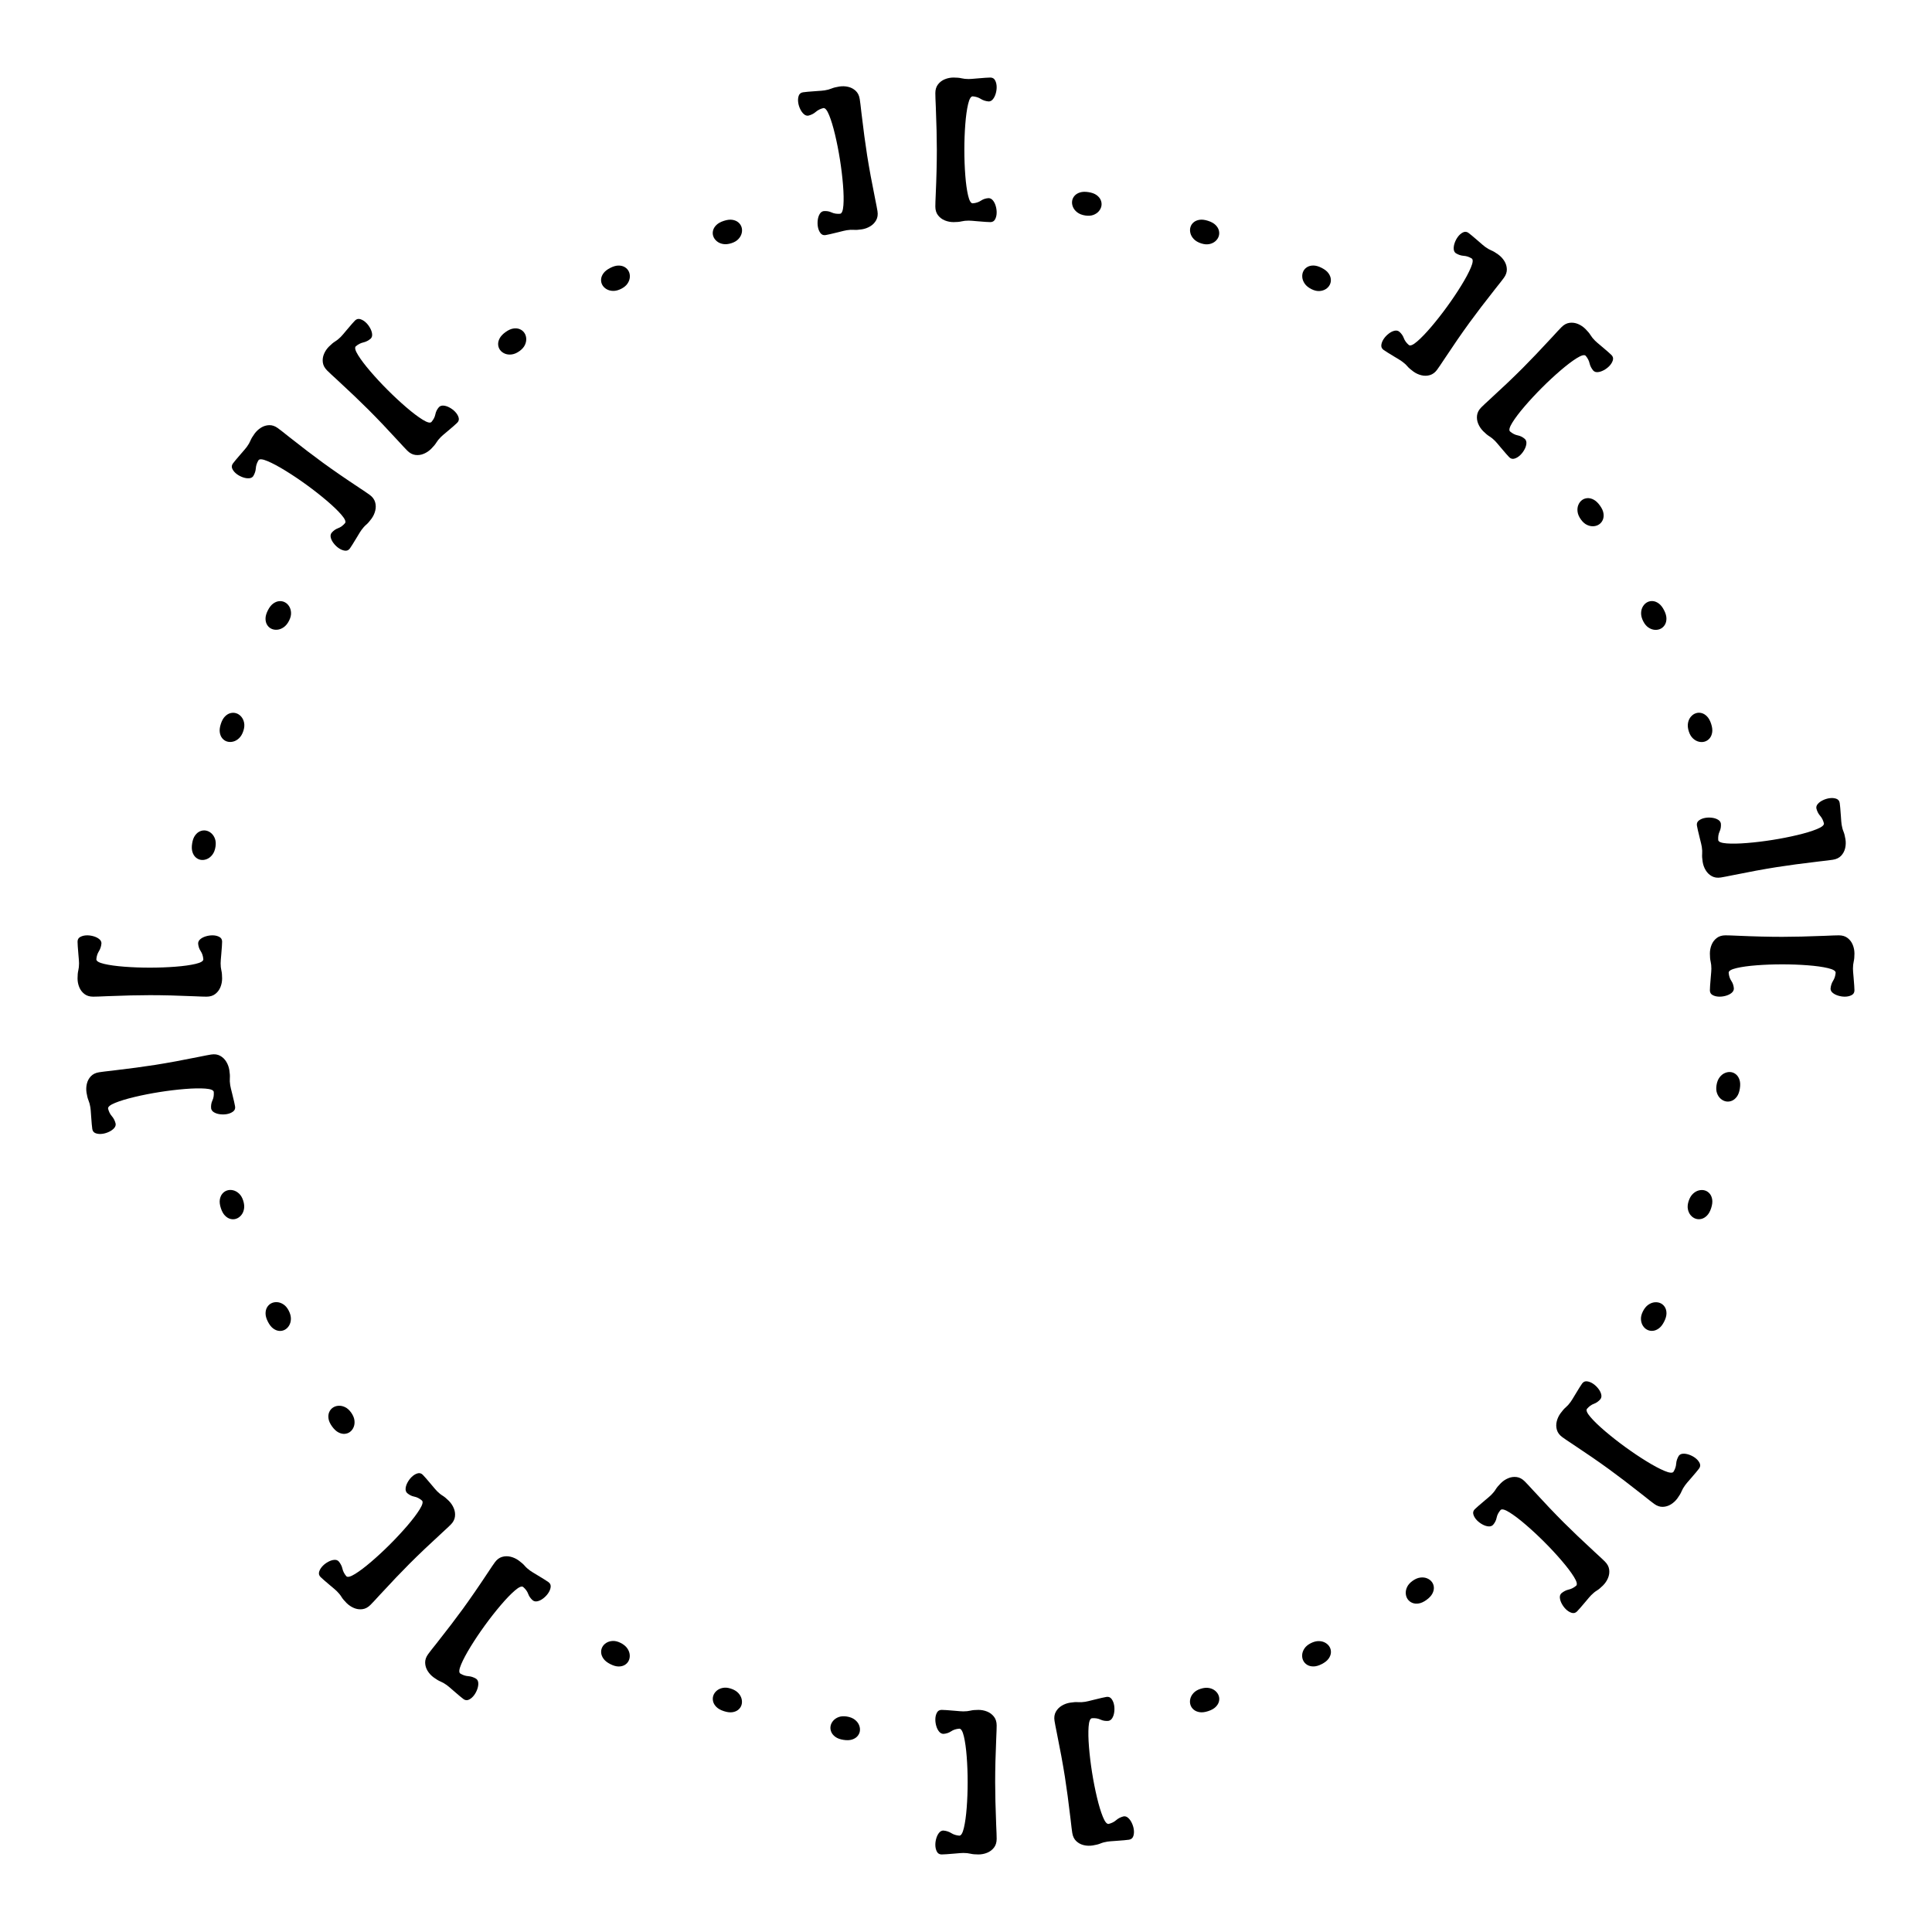 <svg version="1.1" xmlns="http://www.w3.org/2000/svg" xmlns:xlink="http://www.w3.org/1999/xlink" width="200" height="200" viewBox="0 0 200 200"><defs/><g><g/><g><g><g><path fill="rgb(0,0,0)" stroke="none" paint-order="stroke fill markers" d=" M 102.523 22.993 L 102.523 22.993 Q 102.214 22.993 101.188 22.904 L 101.188 22.904 Q 100.505 22.839 100.277 22.839 L 100.277 22.839 Q 99.854 22.839 99.54 22.916 Q 99.227 22.993 98.714 22.993 L 98.714 22.993 Q 98.242 22.993 97.811 22.819 Q 97.38 22.644 97.103 22.285 Q 96.826 21.927 96.826 21.382 L 96.826 21.382 Q 96.826 21 96.867 20.121 L 96.867 20.121 Q 96.981 17.541 96.981 15.507 L 96.981 15.507 Q 96.981 13.741 96.875 11.071 L 96.875 11.071 Q 96.826 10.054 96.826 9.639 L 96.826 9.639 Q 96.826 9.094 97.103 8.736 Q 97.38 8.378 97.811 8.203 Q 98.242 8.028 98.714 8.028 L 98.714 8.028 Q 99.227 8.028 99.54 8.105 Q 99.854 8.182 100.277 8.182 L 100.277 8.182 Q 100.505 8.182 101.188 8.117 L 101.188 8.117 Q 102.214 8.028 102.523 8.028 L 102.523 8.028 Q 102.865 8.028 103.019 8.329 Q 103.174 8.63 103.174 9.029 L 103.174 9.029 Q 103.174 9.362 103.072 9.704 Q 102.97 10.046 102.783 10.274 Q 102.596 10.502 102.344 10.502 L 102.344 10.502 Q 101.88 10.461 101.526 10.237 Q 101.172 10.013 100.692 9.973 L 100.692 9.973 Q 100.407 9.973 100.216 10.786 Q 100.024 11.6 99.927 12.87 Q 99.829 14.139 99.829 15.507 L 99.829 15.507 Q 99.829 16.882 99.927 18.151 Q 100.024 19.421 100.216 20.235 Q 100.407 21.049 100.692 21.049 L 100.692 21.049 Q 101.196 21.008 101.538 20.776 Q 101.88 20.544 102.327 20.511 L 102.327 20.511 Q 102.588 20.511 102.779 20.739 Q 102.97 20.967 103.072 21.309 Q 103.174 21.651 103.174 21.993 L 103.174 21.993 Q 103.174 22.391 103.019 22.692 Q 102.865 22.993 102.523 22.993 Z" fill-opacity="1"/></g></g><g><g><path fill="rgb(0,0,0)" stroke="none" paint-order="stroke fill markers" d=" M 112.338 22.307 L 112.338 22.307 Q 111.84 22.228 111.524 21.988 Q 111.207 21.749 111.073 21.427 Q 110.939 21.105 110.988 20.791 L 110.988 20.791 Q 111.034 20.502 111.24 20.267 Q 111.446 20.032 111.806 19.92 Q 112.166 19.808 112.688 19.891 L 112.688 19.891 Q 113.211 19.973 113.517 20.195 Q 113.824 20.417 113.947 20.708 Q 114.07 20.999 114.023 21.297 L 114.023 21.297 Q 113.974 21.602 113.756 21.86 Q 113.538 22.118 113.179 22.251 Q 112.821 22.383 112.338 22.307 Z" fill-opacity="1"/></g></g><g><g><path fill="rgb(0,0,0)" stroke="none" paint-order="stroke fill markers" d=" M 124.34 25.194 L 124.34 25.194 Q 123.86 25.038 123.585 24.752 Q 123.31 24.465 123.228 24.126 Q 123.146 23.787 123.244 23.485 L 123.244 23.485 Q 123.334 23.207 123.575 23.007 Q 123.815 22.807 124.188 22.752 Q 124.561 22.698 125.064 22.862 L 125.064 22.862 Q 125.567 23.025 125.835 23.292 Q 126.104 23.559 126.179 23.866 Q 126.255 24.173 126.162 24.459 L 126.162 24.459 Q 126.066 24.753 125.811 24.974 Q 125.555 25.195 125.18 25.27 Q 124.805 25.345 124.34 25.194 Z" fill-opacity="1"/></g></g><g><g><path fill="rgb(0,0,0)" stroke="none" paint-order="stroke fill markers" d=" M 135.743 29.922 L 135.743 29.922 Q 135.293 29.693 135.067 29.368 Q 134.84 29.042 134.811 28.694 Q 134.783 28.346 134.927 28.064 L 134.927 28.064 Q 135.06 27.803 135.329 27.643 Q 135.598 27.483 135.974 27.487 Q 136.351 27.492 136.822 27.732 L 136.822 27.732 Q 137.294 27.972 137.517 28.278 Q 137.74 28.584 137.767 28.899 Q 137.794 29.214 137.657 29.482 L 137.657 29.482 Q 137.517 29.757 137.23 29.935 Q 136.943 30.113 136.56 30.129 Q 136.178 30.144 135.743 29.922 Z" fill-opacity="1"/></g></g><g><g><path fill="rgb(0,0,0)" stroke="none" paint-order="stroke fill markers" d=" M 146.304 38.456 L 146.304 38.456 Q 145.889 38.155 145.681 37.908 Q 145.473 37.661 145.13 37.413 L 145.13 37.413 Q 144.946 37.279 144.355 36.93 L 144.355 36.93 Q 143.472 36.399 143.222 36.218 L 143.222 36.218 Q 142.946 36.017 142.998 35.682 Q 143.05 35.348 143.284 35.025 L 143.284 35.025 Q 143.485 34.749 143.768 34.532 Q 144.051 34.315 144.34 34.243 Q 144.629 34.171 144.839 34.324 L 144.839 34.324 Q 145.182 34.614 145.322 35.002 Q 145.463 35.391 145.847 35.72 L 145.847 35.72 Q 146.077 35.888 146.71 35.342 Q 147.343 34.796 148.169 33.826 Q 148.994 32.856 149.802 31.744 L 149.802 31.744 Q 150.606 30.638 151.273 29.553 Q 151.94 28.469 152.264 27.698 Q 152.588 26.927 152.357 26.76 L 152.357 26.76 Q 151.945 26.51 151.527 26.483 Q 151.109 26.456 150.71 26.217 L 150.71 26.217 Q 150.506 26.068 150.488 25.774 Q 150.471 25.48 150.589 25.143 Q 150.708 24.807 150.904 24.537 L 150.904 24.537 Q 151.138 24.214 151.44 24.062 Q 151.742 23.909 152.019 24.11 L 152.019 24.11 Q 152.269 24.292 153.046 24.967 L 153.046 24.967 Q 153.561 25.421 153.745 25.555 L 153.745 25.555 Q 154.088 25.804 154.387 25.926 Q 154.685 26.047 155.1 26.349 L 155.1 26.349 Q 155.482 26.626 155.728 27.021 Q 155.974 27.416 155.988 27.869 Q 156.001 28.321 155.681 28.762 L 155.681 28.762 Q 155.437 29.098 154.799 29.892 L 154.799 29.892 Q 153.145 31.989 152.107 33.418 L 152.107 33.418 Q 150.911 35.064 149.487 37.218 L 149.487 37.218 Q 149.003 37.953 148.778 38.262 L 148.778 38.262 Q 148.458 38.703 148.023 38.831 Q 147.589 38.958 147.137 38.846 Q 146.685 38.734 146.304 38.456 Z" fill-opacity="1"/></g></g><g><g><path fill="rgb(0,0,0)" stroke="none" paint-order="stroke fill markers" d=" M 156.236 47.332 L 156.236 47.332 Q 156.017 47.113 155.355 46.325 L 155.355 46.325 Q 154.918 45.796 154.757 45.634 L 154.757 45.634 Q 154.458 45.335 154.181 45.168 Q 153.905 45.002 153.543 44.639 L 153.543 44.639 Q 153.209 44.305 153.028 43.877 Q 152.846 43.448 152.904 42.999 Q 152.961 42.55 153.347 42.165 L 153.347 42.165 Q 153.617 41.894 154.268 41.301 L 154.268 41.301 Q 156.172 39.558 157.611 38.119 L 157.611 38.119 Q 158.86 36.87 160.672 34.908 L 160.672 34.908 Q 161.357 34.154 161.651 33.861 L 161.651 33.861 Q 162.036 33.475 162.485 33.418 Q 162.934 33.36 163.363 33.542 Q 163.791 33.723 164.125 34.057 L 164.125 34.057 Q 164.488 34.419 164.654 34.695 Q 164.821 34.971 165.121 35.271 L 165.121 35.271 Q 165.282 35.432 165.811 35.869 L 165.811 35.869 Q 166.599 36.531 166.818 36.75 L 166.818 36.75 Q 167.06 36.991 166.956 37.314 Q 166.853 37.636 166.571 37.918 L 166.571 37.918 Q 166.335 38.154 166.021 38.323 Q 165.708 38.493 165.414 38.522 Q 165.121 38.551 164.942 38.372 L 164.942 38.372 Q 164.643 38.016 164.551 37.607 Q 164.459 37.198 164.148 36.83 L 164.148 36.83 Q 163.947 36.629 163.236 37.069 Q 162.525 37.509 161.559 38.338 Q 160.592 39.166 159.625 40.133 L 159.625 40.133 Q 158.653 41.106 157.824 42.072 Q 156.995 43.039 156.555 43.75 Q 156.115 44.461 156.316 44.662 L 156.316 44.662 Q 156.702 44.99 157.108 45.068 Q 157.513 45.145 157.853 45.439 L 157.853 45.439 Q 158.037 45.623 158.011 45.919 Q 157.985 46.216 157.815 46.529 Q 157.646 46.843 157.404 47.085 L 157.404 47.085 Q 157.122 47.367 156.8 47.47 Q 156.477 47.574 156.236 47.332 Z" fill-opacity="1"/></g></g><g><g><path fill="rgb(0,0,0)" stroke="none" paint-order="stroke fill markers" d=" M 163.662 53.787 L 163.662 53.787 Q 163.365 53.379 163.311 52.986 Q 163.257 52.593 163.389 52.27 Q 163.522 51.947 163.779 51.761 L 163.779 51.761 Q 164.016 51.589 164.328 51.568 Q 164.64 51.548 164.973 51.723 Q 165.307 51.898 165.618 52.326 L 165.618 52.326 Q 165.929 52.754 165.989 53.127 Q 166.049 53.501 165.93 53.794 Q 165.811 54.087 165.567 54.264 L 165.567 54.264 Q 165.317 54.446 164.98 54.474 Q 164.644 54.502 164.296 54.342 Q 163.949 54.182 163.662 53.787 Z" fill-opacity="1"/></g></g><g><g><path fill="rgb(0,0,0)" stroke="none" paint-order="stroke fill markers" d=" M 170.107 64.315 L 170.107 64.315 Q 169.878 63.866 169.886 63.469 Q 169.894 63.072 170.076 62.774 Q 170.257 62.476 170.54 62.332 L 170.54 62.332 Q 170.801 62.199 171.112 62.227 Q 171.424 62.256 171.726 62.481 Q 172.028 62.706 172.268 63.178 L 172.268 63.178 Q 172.508 63.649 172.509 64.028 Q 172.51 64.406 172.347 64.677 Q 172.183 64.947 171.915 65.084 L 171.915 65.084 Q 171.639 65.224 171.302 65.2 Q 170.965 65.175 170.647 64.962 Q 170.329 64.75 170.107 64.315 Z" fill-opacity="1"/></g></g><g><g><path fill="rgb(0,0,0)" stroke="none" paint-order="stroke fill markers" d=" M 174.827 75.722 L 174.827 75.722 Q 174.671 75.242 174.74 74.851 Q 174.81 74.46 175.036 74.195 Q 175.262 73.929 175.564 73.831 L 175.564 73.831 Q 175.843 73.74 176.146 73.817 Q 176.449 73.894 176.712 74.164 Q 176.975 74.433 177.138 74.936 L 177.138 74.936 Q 177.302 75.439 177.244 75.813 Q 177.185 76.187 176.982 76.429 Q 176.778 76.671 176.491 76.764 L 176.491 76.764 Q 176.197 76.859 175.868 76.782 Q 175.54 76.705 175.259 76.445 Q 174.977 76.186 174.827 75.722 Z" fill-opacity="1"/></g></g><g><g><path fill="rgb(0,0,0)" stroke="none" paint-order="stroke fill markers" d=" M 176.26 89.224 L 176.26 89.224 Q 176.179 88.717 176.207 88.396 Q 176.234 88.074 176.168 87.656 L 176.168 87.656 Q 176.132 87.431 175.961 86.766 L 175.961 86.766 Q 175.712 85.767 175.664 85.462 L 175.664 85.462 Q 175.61 85.124 175.884 84.924 Q 176.157 84.725 176.551 84.662 L 176.551 84.662 Q 176.888 84.609 177.242 84.656 Q 177.595 84.703 177.85 84.856 Q 178.105 85.009 178.146 85.266 L 178.146 85.266 Q 178.184 85.714 178.008 86.087 Q 177.833 86.461 177.871 86.966 L 177.871 86.966 Q 177.916 87.247 178.75 87.309 Q 179.583 87.371 180.852 87.268 Q 182.122 87.166 183.48 86.951 L 183.48 86.951 Q 184.83 86.737 186.069 86.442 Q 187.308 86.147 188.081 85.831 Q 188.855 85.515 188.811 85.233 L 188.811 85.233 Q 188.695 84.766 188.419 84.451 Q 188.143 84.136 188.03 83.684 L 188.03 83.684 Q 187.99 83.435 188.186 83.215 Q 188.382 82.994 188.704 82.84 Q 189.025 82.686 189.355 82.634 L 189.355 82.634 Q 189.749 82.572 190.07 82.677 Q 190.392 82.783 190.445 83.121 L 190.445 83.121 Q 190.494 83.426 190.566 84.453 L 190.566 84.453 Q 190.608 85.138 190.644 85.363 L 190.644 85.363 Q 190.71 85.781 190.836 86.079 Q 190.961 86.376 191.041 86.882 L 191.041 86.882 Q 191.115 87.349 191.01 87.802 Q 190.904 88.255 190.594 88.585 Q 190.284 88.914 189.745 88.999 L 189.745 88.999 Q 189.335 89.064 188.323 89.175 L 188.323 89.175 Q 185.67 89.488 183.926 89.764 L 183.926 89.764 Q 181.916 90.083 179.386 90.599 L 179.386 90.599 Q 178.524 90.776 178.146 90.836 L 178.146 90.836 Q 177.608 90.922 177.211 90.704 Q 176.814 90.487 176.574 90.088 Q 176.333 89.69 176.26 89.224 Z" fill-opacity="1"/></g></g><g><g><path fill="rgb(0,0,0)" stroke="none" paint-order="stroke fill markers" d=" M 177.007 102.523 L 177.007 102.523 Q 177.007 102.214 177.096 101.188 L 177.096 101.188 Q 177.161 100.505 177.161 100.277 L 177.161 100.277 Q 177.161 99.854 177.084 99.54 Q 177.007 99.227 177.007 98.714 L 177.007 98.714 Q 177.007 98.242 177.181 97.811 Q 177.356 97.38 177.715 97.103 Q 178.073 96.826 178.618 96.826 L 178.618 96.826 Q 179 96.826 179.879 96.867 L 179.879 96.867 Q 182.459 96.981 184.493 96.981 L 184.493 96.981 Q 186.259 96.981 188.929 96.875 L 188.929 96.875 Q 189.946 96.826 190.361 96.826 L 190.361 96.826 Q 190.906 96.826 191.264 97.103 Q 191.622 97.38 191.797 97.811 Q 191.972 98.242 191.972 98.714 L 191.972 98.714 Q 191.972 99.227 191.895 99.54 Q 191.818 99.854 191.818 100.277 L 191.818 100.277 Q 191.818 100.505 191.883 101.188 L 191.883 101.188 Q 191.972 102.214 191.972 102.523 L 191.972 102.523 Q 191.972 102.865 191.671 103.019 Q 191.37 103.174 190.971 103.174 L 190.971 103.174 Q 190.638 103.174 190.296 103.072 Q 189.954 102.97 189.726 102.783 Q 189.498 102.596 189.498 102.344 L 189.498 102.344 Q 189.539 101.88 189.763 101.526 Q 189.987 101.172 190.027 100.692 L 190.027 100.692 Q 190.027 100.407 189.214 100.216 Q 188.4 100.024 187.13 99.927 Q 185.861 99.829 184.493 99.829 L 184.493 99.829 Q 183.118 99.829 181.849 99.927 Q 180.579 100.024 179.765 100.216 Q 178.951 100.407 178.951 100.692 L 178.951 100.692 Q 178.992 101.196 179.224 101.538 Q 179.456 101.88 179.489 102.327 L 179.489 102.327 Q 179.489 102.588 179.261 102.779 Q 179.033 102.97 178.691 103.072 Q 178.349 103.174 178.007 103.174 L 178.007 103.174 Q 177.609 103.174 177.308 103.019 Q 177.007 102.865 177.007 102.523 Z" fill-opacity="1"/></g></g><g><g><path fill="rgb(0,0,0)" stroke="none" paint-order="stroke fill markers" d=" M 177.693 112.338 L 177.693 112.338 Q 177.772 111.84 178.012 111.524 Q 178.251 111.207 178.573 111.073 Q 178.895 110.939 179.209 110.988 L 179.209 110.988 Q 179.498 111.034 179.733 111.24 Q 179.968 111.446 180.08 111.806 Q 180.192 112.166 180.109 112.688 L 180.109 112.688 Q 180.027 113.211 179.805 113.517 Q 179.583 113.824 179.292 113.947 Q 179.001 114.07 178.703 114.023 L 178.703 114.023 Q 178.398 113.974 178.14 113.756 Q 177.882 113.538 177.749 113.179 Q 177.617 112.821 177.693 112.338 Z" fill-opacity="1"/></g></g><g><g><path fill="rgb(0,0,0)" stroke="none" paint-order="stroke fill markers" d=" M 174.806 124.34 L 174.806 124.34 Q 174.962 123.86 175.248 123.585 Q 175.535 123.31 175.874 123.228 Q 176.213 123.146 176.515 123.244 L 176.515 123.244 Q 176.793 123.334 176.993 123.575 Q 177.193 123.815 177.248 124.188 Q 177.302 124.561 177.138 125.064 L 177.138 125.064 Q 176.975 125.567 176.708 125.835 Q 176.441 126.104 176.134 126.179 Q 175.827 126.255 175.541 126.162 L 175.541 126.162 Q 175.247 126.066 175.026 125.811 Q 174.805 125.555 174.73 125.18 Q 174.655 124.805 174.806 124.34 Z" fill-opacity="1"/></g></g><g><g><path fill="rgb(0,0,0)" stroke="none" paint-order="stroke fill markers" d=" M 170.078 135.743 L 170.078 135.743 Q 170.307 135.293 170.632 135.067 Q 170.958 134.84 171.306 134.811 Q 171.654 134.783 171.936 134.927 L 171.936 134.927 Q 172.197 135.06 172.357 135.329 Q 172.517 135.598 172.513 135.974 Q 172.508 136.351 172.268 136.822 L 172.268 136.822 Q 172.028 137.294 171.722 137.517 Q 171.416 137.74 171.101 137.767 Q 170.786 137.794 170.518 137.657 L 170.518 137.657 Q 170.243 137.517 170.065 137.23 Q 169.887 136.943 169.871 136.56 Q 169.856 136.178 170.078 135.743 Z" fill-opacity="1"/></g></g><g><g><path fill="rgb(0,0,0)" stroke="none" paint-order="stroke fill markers" d=" M 161.544 146.304 L 161.544 146.304 Q 161.845 145.889 162.092 145.681 Q 162.339 145.473 162.587 145.13 L 162.587 145.13 Q 162.721 144.946 163.07 144.355 L 163.07 144.355 Q 163.601 143.472 163.782 143.222 L 163.782 143.222 Q 163.983 142.946 164.318 142.998 Q 164.652 143.05 164.975 143.284 L 164.975 143.284 Q 165.251 143.485 165.468 143.768 Q 165.685 144.051 165.757 144.34 Q 165.829 144.629 165.676 144.839 L 165.676 144.839 Q 165.386 145.182 164.998 145.322 Q 164.609 145.463 164.28 145.847 L 164.28 145.847 Q 164.112 146.077 164.658 146.71 Q 165.204 147.343 166.174 148.169 Q 167.144 148.994 168.256 149.802 L 168.256 149.802 Q 169.362 150.606 170.447 151.273 Q 171.531 151.94 172.302 152.264 Q 173.073 152.588 173.24 152.357 L 173.24 152.357 Q 173.49 151.945 173.517 151.527 Q 173.544 151.109 173.783 150.71 L 173.783 150.71 Q 173.932 150.506 174.226 150.488 Q 174.52 150.471 174.857 150.589 Q 175.193 150.708 175.463 150.904 L 175.463 150.904 Q 175.786 151.138 175.938 151.44 Q 176.091 151.742 175.89 152.019 L 175.89 152.019 Q 175.708 152.269 175.033 153.046 L 175.033 153.046 Q 174.579 153.561 174.445 153.745 L 174.445 153.745 Q 174.196 154.088 174.074 154.387 Q 173.953 154.685 173.651 155.1 L 173.651 155.1 Q 173.374 155.482 172.979 155.728 Q 172.584 155.974 172.131 155.988 Q 171.679 156.001 171.238 155.681 L 171.238 155.681 Q 170.902 155.437 170.108 154.799 L 170.108 154.799 Q 168.011 153.145 166.582 152.107 L 166.582 152.107 Q 164.936 150.911 162.782 149.487 L 162.782 149.487 Q 162.047 149.003 161.738 148.778 L 161.738 148.778 Q 161.297 148.458 161.169 148.023 Q 161.042 147.589 161.154 147.137 Q 161.266 146.685 161.544 146.304 Z" fill-opacity="1"/></g></g><g><g><path fill="rgb(0,0,0)" stroke="none" paint-order="stroke fill markers" d=" M 152.668 156.236 L 152.668 156.236 Q 152.887 156.017 153.675 155.355 L 153.675 155.355 Q 154.204 154.918 154.366 154.757 L 154.366 154.757 Q 154.665 154.458 154.832 154.181 Q 154.998 153.905 155.361 153.543 L 155.361 153.543 Q 155.695 153.209 156.123 153.028 Q 156.552 152.846 157.001 152.904 Q 157.45 152.961 157.835 153.347 L 157.835 153.347 Q 158.106 153.617 158.699 154.268 L 158.699 154.268 Q 160.442 156.172 161.881 157.611 L 161.881 157.611 Q 163.13 158.86 165.092 160.672 L 165.092 160.672 Q 165.846 161.357 166.139 161.651 L 166.139 161.651 Q 166.525 162.036 166.582 162.485 Q 166.64 162.934 166.458 163.363 Q 166.277 163.791 165.943 164.125 L 165.943 164.125 Q 165.581 164.488 165.305 164.654 Q 165.029 164.821 164.729 165.121 L 164.729 165.121 Q 164.568 165.282 164.131 165.811 L 164.131 165.811 Q 163.469 166.599 163.25 166.818 L 163.25 166.818 Q 163.009 167.06 162.686 166.956 Q 162.364 166.853 162.082 166.571 L 162.082 166.571 Q 161.846 166.335 161.677 166.021 Q 161.507 165.708 161.478 165.414 Q 161.449 165.121 161.628 164.942 L 161.628 164.942 Q 161.984 164.643 162.393 164.551 Q 162.802 164.459 163.17 164.148 L 163.17 164.148 Q 163.371 163.947 162.931 163.236 Q 162.491 162.525 161.662 161.559 Q 160.834 160.592 159.867 159.625 L 159.867 159.625 Q 158.894 158.653 157.928 157.824 Q 156.961 156.995 156.25 156.555 Q 155.539 156.115 155.338 156.316 L 155.338 156.316 Q 155.01 156.702 154.932 157.108 Q 154.855 157.513 154.561 157.853 L 154.561 157.853 Q 154.377 158.037 154.081 158.011 Q 153.784 157.985 153.471 157.815 Q 153.157 157.646 152.915 157.404 L 152.915 157.404 Q 152.633 157.122 152.53 156.8 Q 152.426 156.477 152.668 156.236 Z" fill-opacity="1"/></g></g><g><g><path fill="rgb(0,0,0)" stroke="none" paint-order="stroke fill markers" d=" M 146.213 163.662 L 146.213 163.662 Q 146.621 163.365 147.014 163.311 Q 147.407 163.257 147.73 163.389 Q 148.053 163.522 148.239 163.779 L 148.239 163.779 Q 148.411 164.016 148.432 164.328 Q 148.452 164.64 148.277 164.973 Q 148.102 165.307 147.674 165.618 L 147.674 165.618 Q 147.246 165.929 146.873 165.989 Q 146.499 166.049 146.206 165.93 Q 145.913 165.811 145.736 165.567 L 145.736 165.567 Q 145.554 165.317 145.526 164.98 Q 145.498 164.644 145.658 164.296 Q 145.818 163.949 146.213 163.662 Z" fill-opacity="1"/></g></g><g><g><path fill="rgb(0,0,0)" stroke="none" paint-order="stroke fill markers" d=" M 135.685 170.107 L 135.685 170.107 Q 136.134 169.878 136.531 169.886 Q 136.928 169.894 137.226 170.076 Q 137.524 170.257 137.668 170.54 L 137.668 170.54 Q 137.801 170.801 137.773 171.112 Q 137.744 171.424 137.519 171.726 Q 137.294 172.028 136.822 172.268 L 136.822 172.268 Q 136.351 172.508 135.972 172.509 Q 135.594 172.51 135.323 172.347 Q 135.053 172.183 134.916 171.915 L 134.916 171.915 Q 134.776 171.639 134.8 171.302 Q 134.825 170.965 135.038 170.647 Q 135.25 170.329 135.685 170.107 Z" fill-opacity="1"/></g></g><g><g><path fill="rgb(0,0,0)" stroke="none" paint-order="stroke fill markers" d=" M 124.278 174.827 L 124.278 174.827 Q 124.758 174.671 125.149 174.74 Q 125.54 174.81 125.805 175.036 Q 126.071 175.262 126.169 175.564 L 126.169 175.564 Q 126.26 175.843 126.183 176.146 Q 126.106 176.449 125.836 176.712 Q 125.567 176.975 125.064 177.138 L 125.064 177.138 Q 124.561 177.302 124.187 177.244 Q 123.813 177.185 123.571 176.982 Q 123.329 176.778 123.236 176.491 L 123.236 176.491 Q 123.141 176.197 123.218 175.868 Q 123.295 175.54 123.555 175.259 Q 123.814 174.977 124.278 174.827 Z" fill-opacity="1"/></g></g><g><g><path fill="rgb(0,0,0)" stroke="none" paint-order="stroke fill markers" d=" M 110.776 176.26 L 110.776 176.26 Q 111.283 176.179 111.604 176.207 Q 111.926 176.234 112.344 176.168 L 112.344 176.168 Q 112.569 176.132 113.234 175.961 L 113.234 175.961 Q 114.233 175.712 114.538 175.664 L 114.538 175.664 Q 114.876 175.61 115.076 175.884 Q 115.275 176.157 115.338 176.551 L 115.338 176.551 Q 115.391 176.888 115.344 177.242 Q 115.297 177.595 115.144 177.85 Q 114.991 178.105 114.734 178.146 L 114.734 178.146 Q 114.286 178.184 113.913 178.008 Q 113.539 177.833 113.034 177.871 L 113.034 177.871 Q 112.753 177.916 112.691 178.75 Q 112.629 179.583 112.732 180.852 Q 112.834 182.122 113.049 183.48 L 113.049 183.48 Q 113.263 184.83 113.558 186.069 Q 113.853 187.308 114.169 188.081 Q 114.485 188.855 114.767 188.811 L 114.767 188.811 Q 115.234 188.695 115.549 188.419 Q 115.864 188.143 116.316 188.03 L 116.316 188.03 Q 116.565 187.99 116.785 188.186 Q 117.006 188.382 117.16 188.704 Q 117.314 189.025 117.366 189.355 L 117.366 189.355 Q 117.428 189.749 117.323 190.07 Q 117.217 190.392 116.879 190.445 L 116.879 190.445 Q 116.574 190.494 115.547 190.566 L 115.547 190.566 Q 114.862 190.608 114.637 190.644 L 114.637 190.644 Q 114.219 190.71 113.921 190.836 Q 113.624 190.961 113.118 191.041 L 113.118 191.041 Q 112.651 191.115 112.198 191.01 Q 111.745 190.904 111.415 190.594 Q 111.086 190.284 111.001 189.745 L 111.001 189.745 Q 110.936 189.335 110.825 188.323 L 110.825 188.323 Q 110.512 185.67 110.236 183.926 L 110.236 183.926 Q 109.917 181.916 109.401 179.386 L 109.401 179.386 Q 109.224 178.524 109.164 178.146 L 109.164 178.146 Q 109.078 177.608 109.296 177.211 Q 109.513 176.814 109.912 176.574 Q 110.31 176.333 110.776 176.26 Z" fill-opacity="1"/></g></g><g><g><path fill="rgb(0,0,0)" stroke="none" paint-order="stroke fill markers" d=" M 97.477 177.007 L 97.477 177.007 Q 97.786 177.007 98.812 177.096 L 98.812 177.096 Q 99.495 177.161 99.723 177.161 L 99.723 177.161 Q 100.146 177.161 100.46 177.084 Q 100.773 177.007 101.286 177.007 L 101.286 177.007 Q 101.758 177.007 102.189 177.181 Q 102.62 177.356 102.897 177.715 Q 103.174 178.073 103.174 178.618 L 103.174 178.618 Q 103.174 179 103.133 179.879 L 103.133 179.879 Q 103.019 182.459 103.019 184.493 L 103.019 184.493 Q 103.019 186.259 103.125 188.929 L 103.125 188.929 Q 103.174 189.946 103.174 190.361 L 103.174 190.361 Q 103.174 190.906 102.897 191.264 Q 102.62 191.622 102.189 191.797 Q 101.758 191.972 101.286 191.972 L 101.286 191.972 Q 100.773 191.972 100.46 191.895 Q 100.146 191.818 99.723 191.818 L 99.723 191.818 Q 99.495 191.818 98.812 191.883 L 98.812 191.883 Q 97.786 191.972 97.477 191.972 L 97.477 191.972 Q 97.135 191.972 96.981 191.671 Q 96.826 191.37 96.826 190.971 L 96.826 190.971 Q 96.826 190.638 96.928 190.296 Q 97.03 189.954 97.217 189.726 Q 97.404 189.498 97.656 189.498 L 97.656 189.498 Q 98.12 189.539 98.474 189.763 Q 98.828 189.987 99.308 190.027 L 99.308 190.027 Q 99.593 190.027 99.784 189.214 Q 99.976 188.4 100.073 187.13 Q 100.171 185.861 100.171 184.493 L 100.171 184.493 Q 100.171 183.118 100.073 181.849 Q 99.976 180.579 99.784 179.765 Q 99.593 178.951 99.308 178.951 L 99.308 178.951 Q 98.804 178.992 98.462 179.224 Q 98.12 179.456 97.673 179.489 L 97.673 179.489 Q 97.412 179.489 97.221 179.261 Q 97.03 179.033 96.928 178.691 Q 96.826 178.349 96.826 178.007 L 96.826 178.007 Q 96.826 177.609 96.981 177.308 Q 97.135 177.007 97.477 177.007 Z" fill-opacity="1"/></g></g><g><g><path fill="rgb(0,0,0)" stroke="none" paint-order="stroke fill markers" d=" M 87.662 177.693 L 87.662 177.693 Q 88.16 177.772 88.476 178.012 Q 88.793 178.251 88.927 178.573 Q 89.061 178.895 89.012 179.209 L 89.012 179.209 Q 88.966 179.498 88.76 179.733 Q 88.554 179.968 88.194 180.08 Q 87.834 180.192 87.312 180.109 L 87.312 180.109 Q 86.789 180.027 86.483 179.805 Q 86.176 179.583 86.053 179.292 Q 85.93 179.001 85.977 178.703 L 85.977 178.703 Q 86.026 178.398 86.244 178.14 Q 86.462 177.882 86.821 177.749 Q 87.179 177.617 87.662 177.693 Z" fill-opacity="1"/></g></g><g><g><path fill="rgb(0,0,0)" stroke="none" paint-order="stroke fill markers" d=" M 75.66 174.806 L 75.66 174.806 Q 76.14 174.962 76.415 175.248 Q 76.69 175.535 76.772 175.874 Q 76.854 176.213 76.756 176.515 L 76.756 176.515 Q 76.666 176.793 76.425 176.993 Q 76.185 177.193 75.812 177.248 Q 75.439 177.302 74.936 177.138 L 74.936 177.138 Q 74.433 176.975 74.165 176.708 Q 73.896 176.441 73.821 176.134 Q 73.745 175.827 73.838 175.541 L 73.838 175.541 Q 73.934 175.247 74.189 175.026 Q 74.445 174.805 74.82 174.73 Q 75.195 174.655 75.66 174.806 Z" fill-opacity="1"/></g></g><g><g><path fill="rgb(0,0,0)" stroke="none" paint-order="stroke fill markers" d=" M 64.257 170.078 L 64.257 170.078 Q 64.707 170.307 64.933 170.632 Q 65.16 170.958 65.189 171.306 Q 65.217 171.654 65.073 171.936 L 65.073 171.936 Q 64.94 172.197 64.671 172.357 Q 64.402 172.517 64.026 172.513 Q 63.649 172.508 63.178 172.268 L 63.178 172.268 Q 62.706 172.028 62.483 171.722 Q 62.26 171.416 62.233 171.101 Q 62.206 170.786 62.343 170.518 L 62.343 170.518 Q 62.483 170.243 62.77 170.065 Q 63.057 169.887 63.44 169.871 Q 63.822 169.856 64.257 170.078 Z" fill-opacity="1"/></g></g><g><g><path fill="rgb(0,0,0)" stroke="none" paint-order="stroke fill markers" d=" M 53.696 161.544 L 53.696 161.544 Q 54.111 161.845 54.319 162.092 Q 54.527 162.339 54.87 162.587 L 54.87 162.587 Q 55.054 162.721 55.645 163.07 L 55.645 163.07 Q 56.528 163.601 56.778 163.782 L 56.778 163.782 Q 57.054 163.983 57.002 164.318 Q 56.95 164.652 56.716 164.975 L 56.716 164.975 Q 56.515 165.251 56.232 165.468 Q 55.949 165.685 55.66 165.757 Q 55.371 165.829 55.161 165.676 L 55.161 165.676 Q 54.818 165.386 54.678 164.998 Q 54.537 164.609 54.153 164.28 L 54.153 164.28 Q 53.923 164.112 53.29 164.658 Q 52.657 165.204 51.831 166.174 Q 51.006 167.144 50.198 168.256 L 50.198 168.256 Q 49.394 169.362 48.727 170.447 Q 48.06 171.531 47.736 172.302 Q 47.412 173.073 47.643 173.24 L 47.643 173.24 Q 48.055 173.49 48.473 173.517 Q 48.891 173.544 49.29 173.783 L 49.29 173.783 Q 49.494 173.932 49.512 174.226 Q 49.529 174.52 49.411 174.857 Q 49.292 175.193 49.096 175.463 L 49.096 175.463 Q 48.862 175.786 48.56 175.938 Q 48.258 176.091 47.981 175.89 L 47.981 175.89 Q 47.731 175.708 46.954 175.033 L 46.954 175.033 Q 46.439 174.579 46.255 174.445 L 46.255 174.445 Q 45.912 174.196 45.613 174.074 Q 45.315 173.953 44.9 173.651 L 44.9 173.651 Q 44.518 173.374 44.272 172.979 Q 44.026 172.584 44.012 172.131 Q 43.999 171.679 44.319 171.238 L 44.319 171.238 Q 44.563 170.902 45.201 170.108 L 45.201 170.108 Q 46.855 168.011 47.893 166.582 L 47.893 166.582 Q 49.089 164.936 50.513 162.782 L 50.513 162.782 Q 50.997 162.047 51.222 161.738 L 51.222 161.738 Q 51.542 161.297 51.977 161.169 Q 52.411 161.042 52.863 161.154 Q 53.315 161.266 53.696 161.544 Z" fill-opacity="1"/></g></g><g><g><path fill="rgb(0,0,0)" stroke="none" paint-order="stroke fill markers" d=" M 43.764 152.668 L 43.764 152.668 Q 43.983 152.887 44.645 153.675 L 44.645 153.675 Q 45.082 154.204 45.243 154.366 L 45.243 154.366 Q 45.542 154.665 45.819 154.832 Q 46.095 154.998 46.457 155.361 L 46.457 155.361 Q 46.791 155.695 46.972 156.123 Q 47.154 156.552 47.096 157.001 Q 47.039 157.45 46.653 157.835 L 46.653 157.835 Q 46.383 158.106 45.732 158.699 L 45.732 158.699 Q 43.828 160.442 42.389 161.881 L 42.389 161.881 Q 41.14 163.13 39.328 165.092 L 39.328 165.092 Q 38.643 165.846 38.349 166.139 L 38.349 166.139 Q 37.964 166.525 37.515 166.582 Q 37.066 166.64 36.637 166.458 Q 36.209 166.277 35.875 165.943 L 35.875 165.943 Q 35.512 165.581 35.346 165.305 Q 35.179 165.029 34.879 164.729 L 34.879 164.729 Q 34.718 164.568 34.189 164.131 L 34.189 164.131 Q 33.401 163.469 33.182 163.25 L 33.182 163.25 Q 32.94 163.009 33.044 162.686 Q 33.147 162.364 33.429 162.082 L 33.429 162.082 Q 33.665 161.846 33.979 161.677 Q 34.292 161.507 34.586 161.478 Q 34.879 161.449 35.058 161.628 L 35.058 161.628 Q 35.357 161.984 35.449 162.393 Q 35.541 162.802 35.852 163.17 L 35.852 163.17 Q 36.053 163.371 36.764 162.931 Q 37.475 162.491 38.441 161.662 Q 39.408 160.834 40.375 159.867 L 40.375 159.867 Q 41.347 158.894 42.176 157.928 Q 43.005 156.961 43.445 156.25 Q 43.885 155.539 43.684 155.338 L 43.684 155.338 Q 43.298 155.01 42.892 154.932 Q 42.487 154.855 42.147 154.561 L 42.147 154.561 Q 41.963 154.377 41.989 154.081 Q 42.015 153.784 42.185 153.471 Q 42.354 153.157 42.596 152.915 L 42.596 152.915 Q 42.878 152.633 43.2 152.53 Q 43.523 152.426 43.764 152.668 Z" fill-opacity="1"/></g></g><g><g><path fill="rgb(0,0,0)" stroke="none" paint-order="stroke fill markers" d=" M 36.338 146.213 L 36.338 146.213 Q 36.635 146.621 36.689 147.014 Q 36.743 147.407 36.611 147.73 Q 36.478 148.053 36.221 148.239 L 36.221 148.239 Q 35.984 148.411 35.672 148.432 Q 35.36 148.452 35.027 148.277 Q 34.693 148.102 34.382 147.674 L 34.382 147.674 Q 34.071 147.246 34.011 146.873 Q 33.951 146.499 34.07 146.206 Q 34.189 145.913 34.433 145.736 L 34.433 145.736 Q 34.683 145.554 35.02 145.526 Q 35.356 145.498 35.704 145.658 Q 36.051 145.818 36.338 146.213 Z" fill-opacity="1"/></g></g><g><g><path fill="rgb(0,0,0)" stroke="none" paint-order="stroke fill markers" d=" M 29.893 135.685 L 29.893 135.685 Q 30.122 136.134 30.114 136.531 Q 30.106 136.928 29.924 137.226 Q 29.743 137.524 29.46 137.668 L 29.46 137.668 Q 29.199 137.801 28.888 137.773 Q 28.576 137.744 28.274 137.519 Q 27.972 137.294 27.732 136.822 L 27.732 136.822 Q 27.492 136.351 27.491 135.972 Q 27.49 135.594 27.653 135.323 Q 27.817 135.053 28.085 134.916 L 28.085 134.916 Q 28.361 134.776 28.698 134.8 Q 29.035 134.825 29.353 135.038 Q 29.671 135.25 29.893 135.685 Z" fill-opacity="1"/></g></g><g><g><path fill="rgb(0,0,0)" stroke="none" paint-order="stroke fill markers" d=" M 25.173 124.278 L 25.173 124.278 Q 25.329 124.758 25.26 125.149 Q 25.19 125.54 24.964 125.805 Q 24.738 126.071 24.436 126.169 L 24.436 126.169 Q 24.157 126.26 23.854 126.183 Q 23.551 126.106 23.288 125.836 Q 23.025 125.567 22.862 125.064 L 22.862 125.064 Q 22.698 124.561 22.756 124.187 Q 22.815 123.813 23.018 123.571 Q 23.222 123.329 23.509 123.236 L 23.509 123.236 Q 23.803 123.141 24.132 123.218 Q 24.46 123.295 24.741 123.555 Q 25.023 123.814 25.173 124.278 Z" fill-opacity="1"/></g></g><g><g><path fill="rgb(0,0,0)" stroke="none" paint-order="stroke fill markers" d=" M 23.74 110.776 L 23.74 110.776 Q 23.821 111.283 23.793 111.604 Q 23.766 111.926 23.832 112.344 L 23.832 112.344 Q 23.868 112.569 24.039 113.234 L 24.039 113.234 Q 24.288 114.233 24.336 114.538 L 24.336 114.538 Q 24.39 114.876 24.116 115.076 Q 23.843 115.275 23.449 115.338 L 23.449 115.338 Q 23.112 115.391 22.758 115.344 Q 22.405 115.297 22.15 115.144 Q 21.895 114.991 21.854 114.734 L 21.854 114.734 Q 21.816 114.286 21.992 113.913 Q 22.167 113.539 22.129 113.034 L 22.129 113.034 Q 22.084 112.753 21.25 112.691 Q 20.417 112.629 19.148 112.732 Q 17.878 112.834 16.52 113.049 L 16.52 113.049 Q 15.17 113.263 13.931 113.558 Q 12.692 113.853 11.919 114.169 Q 11.145 114.485 11.189 114.767 L 11.189 114.767 Q 11.305 115.234 11.581 115.549 Q 11.857 115.864 11.97 116.316 L 11.97 116.316 Q 12.01 116.565 11.814 116.785 Q 11.618 117.006 11.296 117.16 Q 10.975 117.314 10.645 117.366 L 10.645 117.366 Q 10.251 117.428 9.93 117.323 Q 9.608 117.217 9.555 116.879 L 9.555 116.879 Q 9.506 116.574 9.434 115.547 L 9.434 115.547 Q 9.392 114.862 9.356 114.637 L 9.356 114.637 Q 9.29 114.219 9.164 113.921 Q 9.039 113.624 8.959 113.118 L 8.959 113.118 Q 8.885 112.651 8.99 112.198 Q 9.096 111.745 9.406 111.415 Q 9.716 111.086 10.255 111.001 L 10.255 111.001 Q 10.665 110.936 11.677 110.825 L 11.677 110.825 Q 14.33 110.512 16.074 110.236 L 16.074 110.236 Q 18.084 109.917 20.614 109.401 L 20.614 109.401 Q 21.476 109.224 21.854 109.164 L 21.854 109.164 Q 22.392 109.078 22.789 109.296 Q 23.186 109.513 23.426 109.912 Q 23.667 110.31 23.74 110.776 Z" fill-opacity="1"/></g></g><g><g><path fill="rgb(0,0,0)" stroke="none" paint-order="stroke fill markers" d=" M 22.993 97.477 L 22.993 97.477 Q 22.993 97.786 22.904 98.812 L 22.904 98.812 Q 22.839 99.495 22.839 99.723 L 22.839 99.723 Q 22.839 100.146 22.916 100.46 Q 22.993 100.773 22.993 101.286 L 22.993 101.286 Q 22.993 101.758 22.819 102.189 Q 22.644 102.62 22.285 102.897 Q 21.927 103.174 21.382 103.174 L 21.382 103.174 Q 21 103.174 20.121 103.133 L 20.121 103.133 Q 17.541 103.019 15.507 103.019 L 15.507 103.019 Q 13.741 103.019 11.071 103.125 L 11.071 103.125 Q 10.054 103.174 9.639 103.174 L 9.639 103.174 Q 9.094 103.174 8.736 102.897 Q 8.378 102.62 8.203 102.189 Q 8.028 101.758 8.028 101.286 L 8.028 101.286 Q 8.028 100.773 8.105 100.46 Q 8.182 100.146 8.182 99.723 L 8.182 99.723 Q 8.182 99.495 8.117 98.812 L 8.117 98.812 Q 8.028 97.786 8.028 97.477 L 8.028 97.477 Q 8.028 97.135 8.329 96.981 Q 8.63 96.826 9.029 96.826 L 9.029 96.826 Q 9.362 96.826 9.704 96.928 Q 10.046 97.03 10.274 97.217 Q 10.502 97.404 10.502 97.656 L 10.502 97.656 Q 10.461 98.12 10.237 98.474 Q 10.013 98.828 9.973 99.308 L 9.973 99.308 Q 9.973 99.593 10.786 99.784 Q 11.6 99.976 12.87 100.073 Q 14.139 100.171 15.507 100.171 L 15.507 100.171 Q 16.882 100.171 18.151 100.073 Q 19.421 99.976 20.235 99.784 Q 21.049 99.593 21.049 99.308 L 21.049 99.308 Q 21.008 98.804 20.776 98.462 Q 20.544 98.12 20.511 97.673 L 20.511 97.673 Q 20.511 97.412 20.739 97.221 Q 20.967 97.03 21.309 96.928 Q 21.651 96.826 21.993 96.826 L 21.993 96.826 Q 22.391 96.826 22.692 96.981 Q 22.993 97.135 22.993 97.477 Z" fill-opacity="1"/></g></g><g><g><path fill="rgb(0,0,0)" stroke="none" paint-order="stroke fill markers" d=" M 22.307 87.662 L 22.307 87.662 Q 22.228 88.16 21.988 88.476 Q 21.749 88.793 21.427 88.927 Q 21.105 89.061 20.791 89.012 L 20.791 89.012 Q 20.502 88.966 20.267 88.76 Q 20.032 88.554 19.92 88.194 Q 19.808 87.834 19.891 87.312 L 19.891 87.312 Q 19.973 86.789 20.195 86.483 Q 20.417 86.176 20.708 86.053 Q 20.999 85.93 21.297 85.977 L 21.297 85.977 Q 21.602 86.026 21.86 86.244 Q 22.118 86.462 22.251 86.821 Q 22.383 87.179 22.307 87.662 Z" fill-opacity="1"/></g></g><g><g><path fill="rgb(0,0,0)" stroke="none" paint-order="stroke fill markers" d=" M 25.194 75.66 L 25.194 75.66 Q 25.038 76.14 24.752 76.415 Q 24.465 76.69 24.126 76.772 Q 23.787 76.854 23.485 76.756 L 23.485 76.756 Q 23.207 76.666 23.007 76.425 Q 22.807 76.185 22.752 75.812 Q 22.698 75.439 22.862 74.936 L 22.862 74.936 Q 23.025 74.433 23.292 74.165 Q 23.559 73.896 23.866 73.821 Q 24.173 73.745 24.459 73.838 L 24.459 73.838 Q 24.753 73.934 24.974 74.189 Q 25.195 74.445 25.27 74.82 Q 25.345 75.195 25.194 75.66 Z" fill-opacity="1"/></g></g><g><g><path fill="rgb(0,0,0)" stroke="none" paint-order="stroke fill markers" d=" M 29.922 64.257 L 29.922 64.257 Q 29.693 64.707 29.368 64.933 Q 29.042 65.16 28.694 65.189 Q 28.346 65.217 28.064 65.073 L 28.064 65.073 Q 27.803 64.94 27.643 64.671 Q 27.483 64.402 27.487 64.026 Q 27.492 63.649 27.732 63.178 L 27.732 63.178 Q 27.972 62.706 28.278 62.483 Q 28.584 62.26 28.899 62.233 Q 29.214 62.206 29.482 62.343 L 29.482 62.343 Q 29.757 62.483 29.935 62.77 Q 30.113 63.057 30.129 63.44 Q 30.144 63.822 29.922 64.257 Z" fill-opacity="1"/></g></g><g><g><path fill="rgb(0,0,0)" stroke="none" paint-order="stroke fill markers" d=" M 38.456 53.696 L 38.456 53.696 Q 38.155 54.111 37.908 54.319 Q 37.661 54.527 37.413 54.87 L 37.413 54.87 Q 37.279 55.054 36.93 55.645 L 36.93 55.645 Q 36.399 56.528 36.218 56.778 L 36.218 56.778 Q 36.017 57.054 35.682 57.002 Q 35.348 56.95 35.025 56.716 L 35.025 56.716 Q 34.749 56.515 34.532 56.232 Q 34.315 55.949 34.243 55.66 Q 34.171 55.371 34.324 55.161 L 34.324 55.161 Q 34.614 54.818 35.002 54.678 Q 35.391 54.537 35.72 54.153 L 35.72 54.153 Q 35.888 53.923 35.342 53.29 Q 34.796 52.657 33.826 51.831 Q 32.856 51.006 31.744 50.198 L 31.744 50.198 Q 30.638 49.394 29.553 48.727 Q 28.469 48.06 27.698 47.736 Q 26.927 47.412 26.76 47.643 L 26.76 47.643 Q 26.51 48.055 26.483 48.473 Q 26.456 48.891 26.217 49.29 L 26.217 49.29 Q 26.068 49.494 25.774 49.512 Q 25.48 49.529 25.143 49.411 Q 24.807 49.292 24.537 49.096 L 24.537 49.096 Q 24.214 48.862 24.062 48.56 Q 23.909 48.258 24.11 47.981 L 24.11 47.981 Q 24.292 47.731 24.967 46.954 L 24.967 46.954 Q 25.421 46.439 25.555 46.255 L 25.555 46.255 Q 25.804 45.912 25.926 45.613 Q 26.047 45.315 26.349 44.9 L 26.349 44.9 Q 26.626 44.518 27.021 44.272 Q 27.416 44.026 27.869 44.012 Q 28.321 43.999 28.762 44.319 L 28.762 44.319 Q 29.098 44.563 29.892 45.201 L 29.892 45.201 Q 31.989 46.855 33.418 47.893 L 33.418 47.893 Q 35.064 49.089 37.218 50.513 L 37.218 50.513 Q 37.953 50.997 38.262 51.222 L 38.262 51.222 Q 38.703 51.542 38.831 51.977 Q 38.958 52.411 38.846 52.863 Q 38.734 53.315 38.456 53.696 Z" fill-opacity="1"/></g></g><g><g><path fill="rgb(0,0,0)" stroke="none" paint-order="stroke fill markers" d=" M 47.332 43.764 L 47.332 43.764 Q 47.113 43.983 46.325 44.645 L 46.325 44.645 Q 45.796 45.082 45.634 45.243 L 45.634 45.243 Q 45.335 45.542 45.168 45.819 Q 45.002 46.095 44.639 46.457 L 44.639 46.457 Q 44.305 46.791 43.877 46.972 Q 43.448 47.154 42.999 47.096 Q 42.55 47.039 42.165 46.653 L 42.165 46.653 Q 41.894 46.383 41.301 45.732 L 41.301 45.732 Q 39.558 43.828 38.119 42.389 L 38.119 42.389 Q 36.87 41.14 34.908 39.328 L 34.908 39.328 Q 34.154 38.643 33.861 38.349 L 33.861 38.349 Q 33.475 37.964 33.418 37.515 Q 33.36 37.066 33.542 36.637 Q 33.723 36.209 34.057 35.875 L 34.057 35.875 Q 34.419 35.512 34.695 35.346 Q 34.971 35.179 35.271 34.879 L 35.271 34.879 Q 35.432 34.718 35.869 34.189 L 35.869 34.189 Q 36.531 33.401 36.75 33.182 L 36.75 33.182 Q 36.991 32.94 37.314 33.044 Q 37.636 33.147 37.918 33.429 L 37.918 33.429 Q 38.154 33.665 38.323 33.979 Q 38.493 34.292 38.522 34.586 Q 38.551 34.879 38.372 35.058 L 38.372 35.058 Q 38.016 35.357 37.607 35.449 Q 37.198 35.541 36.83 35.852 L 36.83 35.852 Q 36.629 36.053 37.069 36.764 Q 37.509 37.475 38.338 38.441 Q 39.166 39.408 40.133 40.375 L 40.133 40.375 Q 41.106 41.347 42.072 42.176 Q 43.039 43.005 43.75 43.445 Q 44.461 43.885 44.662 43.684 L 44.662 43.684 Q 44.99 43.298 45.068 42.892 Q 45.145 42.487 45.439 42.147 L 45.439 42.147 Q 45.623 41.963 45.919 41.989 Q 46.216 42.015 46.529 42.185 Q 46.843 42.354 47.085 42.596 L 47.085 42.596 Q 47.367 42.878 47.47 43.2 Q 47.574 43.523 47.332 43.764 Z" fill-opacity="1"/></g></g><g><g><path fill="rgb(0,0,0)" stroke="none" paint-order="stroke fill markers" d=" M 53.787 36.338 L 53.787 36.338 Q 53.379 36.635 52.986 36.689 Q 52.593 36.743 52.27 36.611 Q 51.947 36.478 51.761 36.221 L 51.761 36.221 Q 51.589 35.984 51.568 35.672 Q 51.548 35.36 51.723 35.027 Q 51.898 34.693 52.326 34.382 L 52.326 34.382 Q 52.754 34.071 53.127 34.011 Q 53.501 33.951 53.794 34.07 Q 54.087 34.189 54.264 34.433 L 54.264 34.433 Q 54.446 34.683 54.474 35.02 Q 54.502 35.356 54.342 35.704 Q 54.182 36.051 53.787 36.338 Z" fill-opacity="1"/></g></g><g><g><path fill="rgb(0,0,0)" stroke="none" paint-order="stroke fill markers" d=" M 64.315 29.893 L 64.315 29.893 Q 63.866 30.122 63.469 30.114 Q 63.072 30.106 62.774 29.924 Q 62.476 29.743 62.332 29.46 L 62.332 29.46 Q 62.199 29.199 62.227 28.888 Q 62.256 28.576 62.481 28.274 Q 62.706 27.972 63.178 27.732 L 63.178 27.732 Q 63.649 27.492 64.028 27.491 Q 64.406 27.49 64.677 27.653 Q 64.947 27.817 65.084 28.085 L 65.084 28.085 Q 65.224 28.361 65.2 28.698 Q 65.175 29.035 64.962 29.353 Q 64.75 29.671 64.315 29.893 Z" fill-opacity="1"/></g></g><g><g><path fill="rgb(0,0,0)" stroke="none" paint-order="stroke fill markers" d=" M 75.722 25.173 L 75.722 25.173 Q 75.242 25.329 74.851 25.26 Q 74.46 25.19 74.195 24.964 Q 73.929 24.738 73.831 24.436 L 73.831 24.436 Q 73.74 24.157 73.817 23.854 Q 73.894 23.551 74.164 23.288 Q 74.433 23.025 74.936 22.862 L 74.936 22.862 Q 75.439 22.698 75.813 22.756 Q 76.187 22.815 76.429 23.018 Q 76.671 23.222 76.764 23.509 L 76.764 23.509 Q 76.859 23.803 76.782 24.132 Q 76.705 24.46 76.445 24.741 Q 76.186 25.023 75.722 25.173 Z" fill-opacity="1"/></g></g><g><g><path fill="rgb(0,0,0)" stroke="none" paint-order="stroke fill markers" d=" M 89.224 23.74 L 89.224 23.74 Q 88.717 23.821 88.396 23.793 Q 88.074 23.766 87.656 23.832 L 87.656 23.832 Q 87.431 23.868 86.766 24.039 L 86.766 24.039 Q 85.767 24.288 85.462 24.336 L 85.462 24.336 Q 85.124 24.39 84.924 24.116 Q 84.725 23.843 84.662 23.449 L 84.662 23.449 Q 84.609 23.112 84.656 22.758 Q 84.703 22.405 84.856 22.15 Q 85.009 21.895 85.266 21.854 L 85.266 21.854 Q 85.714 21.816 86.087 21.992 Q 86.461 22.167 86.966 22.129 L 86.966 22.129 Q 87.247 22.084 87.309 21.25 Q 87.371 20.417 87.268 19.148 Q 87.166 17.878 86.951 16.52 L 86.951 16.52 Q 86.737 15.17 86.442 13.931 Q 86.147 12.692 85.831 11.919 Q 85.515 11.145 85.233 11.189 L 85.233 11.189 Q 84.766 11.305 84.451 11.581 Q 84.136 11.857 83.684 11.97 L 83.684 11.97 Q 83.435 12.01 83.215 11.814 Q 82.994 11.618 82.84 11.296 Q 82.686 10.975 82.634 10.645 L 82.634 10.645 Q 82.572 10.251 82.677 9.93 Q 82.783 9.608 83.121 9.555 L 83.121 9.555 Q 83.426 9.506 84.453 9.434 L 84.453 9.434 Q 85.138 9.392 85.363 9.356 L 85.363 9.356 Q 85.781 9.29 86.079 9.164 Q 86.376 9.039 86.882 8.959 L 86.882 8.959 Q 87.349 8.885 87.802 8.99 Q 88.255 9.096 88.585 9.406 Q 88.914 9.716 88.999 10.255 L 88.999 10.255 Q 89.064 10.665 89.175 11.677 L 89.175 11.677 Q 89.488 14.33 89.764 16.074 L 89.764 16.074 Q 90.083 18.084 90.599 20.614 L 90.599 20.614 Q 90.776 21.476 90.836 21.854 L 90.836 21.854 Q 90.922 22.392 90.704 22.789 Q 90.487 23.186 90.088 23.426 Q 89.69 23.667 89.224 23.74 Z" fill-opacity="1"/></g></g></g></g></svg>